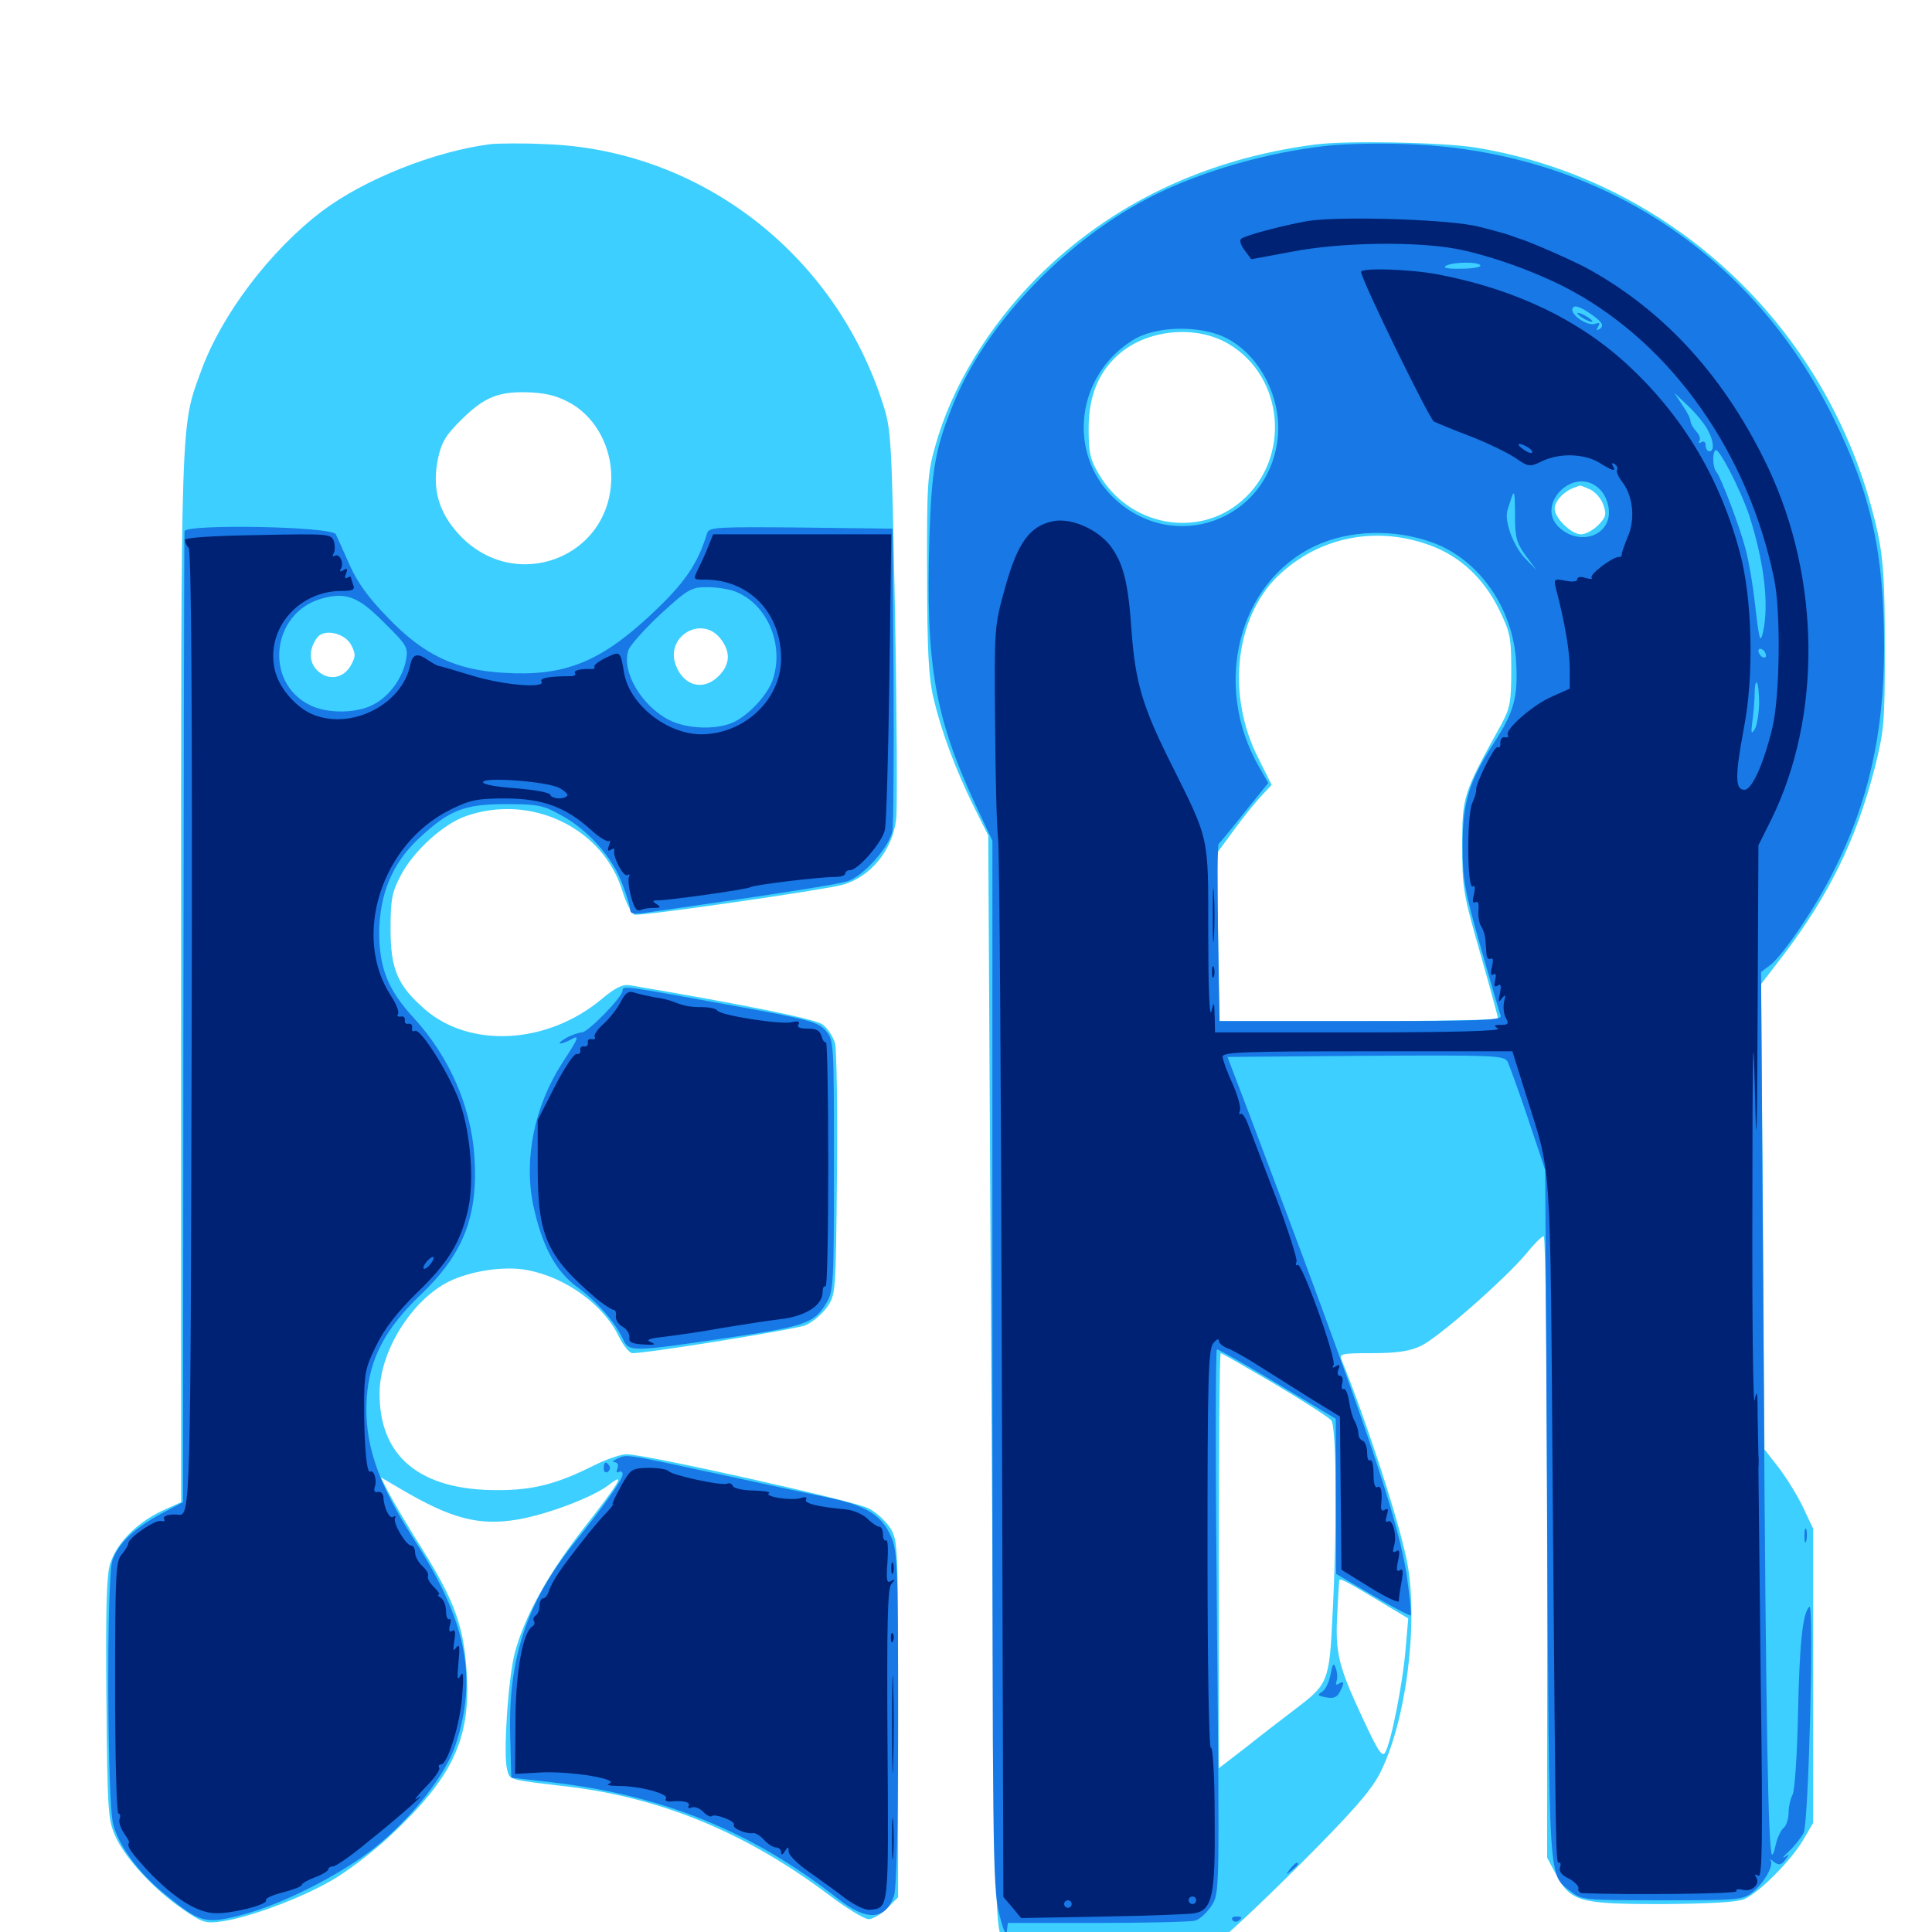 <svg xmlns="http://www.w3.org/2000/svg" viewBox="0 -1000 1000 1000">
	<path fill="#3ccfff" d="M253.906 -925.391C224.805 -921.68 188.281 -907.031 166.602 -890.625C139.844 -870.312 114.648 -837.109 104.102 -808.008C93.359 -778.711 93.75 -787.695 93.75 -494.336V-222.461L83.789 -217.969C70.508 -211.719 59.961 -200.781 56.836 -190.039C55.078 -183.789 54.688 -164.453 55.078 -119.922C55.664 -61.328 55.859 -58.008 59.961 -49.023C65.234 -37.695 80.078 -21.68 94.727 -11.719C104.688 -4.883 106.25 -4.297 114.648 -5.469C128.516 -7.422 154.688 -16.992 171.094 -26.367C179.492 -31.055 193.164 -41.602 201.758 -49.609C234.18 -79.883 243.555 -99.609 241.602 -133.398C240.234 -157.617 235.547 -170.898 218.75 -197.852C211.328 -209.57 203.516 -222.852 201.172 -227.344L197.07 -235.352L207.422 -229.297C233.594 -213.867 247.852 -210.156 267.773 -213.477C283.008 -216.016 307.422 -225.195 315.43 -231.641C324.023 -238.281 320.703 -232.812 302.734 -209.766C283.984 -185.938 271.484 -163.477 266.406 -144.336C263.086 -131.445 260.352 -91.992 262.5 -83.984C263.867 -78.516 263.086 -78.906 294.336 -75.195C342.773 -69.336 386.523 -51.172 429.102 -19.141C438.086 -12.305 447.461 -6.641 449.609 -6.641C451.758 -6.641 456.055 -9.18 459.18 -12.305L464.844 -17.969V-110.352C464.844 -200.586 464.844 -202.539 460.742 -209.18C458.398 -212.695 453.516 -217.383 449.414 -219.336C442.578 -223.047 334.766 -247.07 324.609 -247.266C321.68 -247.461 314.062 -244.727 307.617 -241.602C288.281 -231.836 275.977 -228.711 257.812 -228.711C217.383 -228.516 196.094 -246.094 196.484 -279.297C196.68 -300.586 212.891 -326.758 232.031 -336.523C243.359 -342.188 261.133 -344.922 273.047 -342.578C292.773 -338.867 312.5 -324.609 320.312 -308.203C322.656 -303.516 325.781 -299.609 327.344 -299.609C335.742 -299.609 411.719 -311.914 416.992 -314.062C420.508 -315.625 425.391 -319.727 427.93 -323.242C432.617 -329.883 432.617 -330.078 433.203 -391.797C433.594 -425.781 433.008 -456.445 432.227 -459.961C431.25 -463.477 428.32 -467.773 425.781 -469.727C421.68 -472.656 383.789 -480.273 325.977 -490.039C322.266 -490.625 318.555 -488.867 311.328 -482.812C283.203 -459.375 243.164 -457.227 219.727 -477.734C205.664 -490.039 202.148 -498.438 202.148 -519.336C202.148 -534.57 202.93 -538.281 207.422 -546.875C214.062 -559.57 229.688 -573.828 241.602 -577.734C275.195 -589.258 312.109 -571.289 322.07 -539.062C324.219 -532.227 326.953 -526.953 328.516 -526.562C332.227 -525.781 425.977 -539.258 435.938 -541.992C450.391 -545.898 461.914 -559.766 463.867 -575.977C464.453 -581.445 464.258 -628.906 463.281 -681.445C461.523 -772.461 461.328 -777.734 457.031 -790.82C432.227 -868.75 362.109 -922.656 282.227 -925.391C270.508 -925.977 257.617 -925.781 253.906 -925.391ZM296.484 -790.625C308.789 -783.008 316.406 -768.359 316.406 -752.93C316.211 -711.133 266.406 -692.383 237.695 -723.242C226.953 -734.766 223.438 -747.266 226.758 -762.891C228.516 -771.094 230.859 -775 239.062 -783.008C250.977 -794.727 258.398 -797.656 275 -796.875C284.375 -796.289 289.453 -794.727 296.484 -790.625ZM372.852 -669.531C378.32 -662.695 377.93 -656.055 372.07 -650.195C364.258 -642.188 353.906 -644.727 349.805 -655.664C344.141 -670.508 363.086 -681.836 372.852 -669.531ZM181.641 -666.406C184.18 -661.523 184.18 -660.352 181.641 -655.664C177.734 -648.633 169.727 -647.461 164.062 -653.125C159.57 -657.617 159.961 -664.648 164.453 -670.312C168.164 -674.609 178.32 -672.266 181.641 -666.406ZM680.664 -925.195C623.828 -917.773 575 -894.531 536.914 -856.445C511.523 -830.859 492.383 -799.414 483.984 -768.75C480.078 -755.078 479.688 -749.023 479.883 -702.93C479.883 -662.695 480.664 -649.219 483.203 -638.477C487.305 -621.289 494.531 -601.758 504.102 -582.422L511.523 -567.578L513.086 -286.523C514.648 -33.203 515.039 -4.883 517.969 1.562C523.242 13.281 524.805 13.477 575.586 12.5L621.094 11.523L629.297 5.859C633.984 2.734 653.516 -15.625 672.852 -34.961C699.414 -61.523 709.57 -73.047 714.062 -81.836C727.539 -107.812 734.18 -158.398 728.516 -190.43C725 -209.961 707.812 -263.086 694.336 -296.289C693.164 -299.219 694.531 -299.609 710.156 -299.609C722.852 -299.609 729.688 -300.586 735.352 -303.32C744.336 -307.422 779.102 -338.086 790.039 -351.172C793.945 -356.055 798.047 -360.156 799.023 -360.156C800 -360.156 800.781 -290.625 800.781 -199.414V-38.477L805.273 -30.078C812.891 -15.625 817.383 -14.453 860.352 -14.453C884.961 -14.648 899.219 -15.43 902.734 -16.992C910.547 -20.312 926.953 -36.914 933.203 -47.461L938.477 -56.445V-132.617V-208.789L933.398 -219.531C930.664 -225.391 925 -234.57 920.898 -240.039L913.281 -249.805L912.5 -370.117L911.523 -490.625L923.242 -505.859C946.875 -537.109 960.547 -565.039 970.117 -601.562C975.195 -621.68 975.586 -625.195 975.586 -664.844C975.586 -698.047 974.805 -710.352 972.07 -723.438C949.805 -827.148 866.992 -906.836 763.672 -923.633C746.68 -926.367 696.875 -927.344 680.664 -925.195ZM635.742 -822.07C664.844 -805.078 668.359 -762.695 642.578 -740.625C619.922 -721.094 584.57 -727.734 568.945 -754.297C564.258 -762.109 563.477 -765.625 563.477 -778.125C563.477 -795.703 568.945 -808.398 580.469 -817.773C595.312 -829.688 619.531 -831.641 635.742 -822.07ZM823.047 -746.68C825.781 -745.312 828.906 -741.797 829.883 -738.672C831.641 -733.789 831.25 -732.227 827.148 -728.125C824.609 -725.586 820.703 -723.438 818.359 -723.438C813.281 -723.438 804.688 -731.836 804.688 -736.719C804.688 -740.43 809.18 -745.508 814.453 -747.461C816.016 -748.047 817.578 -748.633 817.773 -748.633C817.969 -748.828 820.312 -747.852 823.047 -746.68ZM740.625 -717.578C755.859 -711.914 767.969 -700.586 775.781 -684.766C781.641 -672.852 782.227 -670.312 782.227 -653.125C782.227 -636.523 781.641 -633.594 776.953 -624.805C757.227 -589.258 756.836 -587.695 756.836 -562.305C756.836 -540.234 757.422 -537.109 766.211 -506.445C771.289 -488.672 775.391 -473.438 775.391 -472.852C775.391 -472.07 742.969 -471.484 703.32 -471.484H631.055L630.469 -515.039L629.883 -558.398L638.477 -570.117C643.164 -576.562 649.609 -584.57 652.734 -587.891L658.203 -593.75L651.367 -607.422C634.18 -641.016 639.453 -682.812 663.672 -703.906C684.766 -722.656 713.672 -727.734 740.625 -717.578ZM659.57 -283.789C674.414 -275 687.695 -266.406 689.062 -264.844C691.797 -261.328 692.188 -210.352 689.648 -162.695C688.086 -129.688 687.305 -128.125 670.508 -115.43C664.648 -110.938 653.125 -102.148 645.312 -95.898L630.859 -84.766V-192.188C630.859 -251.172 631.25 -299.609 631.836 -299.609C632.422 -299.609 644.922 -292.383 659.57 -283.789ZM712.305 -172.266L728.906 -162.305L727.539 -146.484C726.172 -129.297 720.117 -98.438 716.992 -92.969C715.43 -90.234 713.281 -93.555 705.273 -110.742C692.773 -137.5 691.016 -144.531 692.188 -164.844C692.578 -174.023 693.164 -181.641 693.164 -182.031C693.555 -183.203 696.68 -181.641 712.305 -172.266Z"/>
	<path fill="#1878e5" d="M687.5 -924.609C656.445 -921.289 622.266 -911.523 596.68 -898.633C552.734 -876.562 511.328 -833.789 494.141 -792.578C484.18 -768.359 482.227 -758.008 481.055 -721.484C479.102 -656.055 483.789 -629.102 504.688 -583.984L513.672 -564.844V-294.727C513.672 -46.094 513.867 -23.633 516.992 -10.352C518.945 -1.758 520.703 2.344 521.094 -0.195L521.68 -4.688H567.969C593.359 -4.688 616.211 -5.273 618.555 -5.859C621.094 -6.641 624.805 -10.156 627.148 -13.672C631.25 -20.312 631.25 -20.312 629.883 -160.938C629.102 -238.281 629.102 -301.562 629.883 -301.562C630.859 -301.562 644.922 -293.555 661.523 -283.594L691.406 -265.625V-225.586L691.602 -185.352L710.547 -174.219C720.898 -168.164 729.883 -163.477 730.273 -163.867C730.469 -164.258 729.883 -172.266 728.516 -181.641C724.609 -211.914 706.641 -264.844 646.875 -422.656L635.352 -452.93L706.641 -453.516C773.242 -453.906 778.32 -453.711 780.273 -450.586C781.25 -448.633 786.133 -435.156 791.016 -420.703L799.805 -394.336L800.781 -215.625C801.953 -18.945 801.172 -30.469 813.672 -20.508C818.555 -16.602 821.289 -16.406 860.352 -16.406C899.414 -16.406 902.148 -16.602 907.031 -20.508C913.086 -25.195 918.359 -34.766 916.406 -37.109C915.625 -38.086 916.406 -37.695 918.164 -36.328C920.703 -34.375 921.875 -34.57 924.023 -37.305C926.367 -40.43 926.367 -40.625 923.828 -38.867C922.07 -37.891 923.047 -39.062 925.977 -41.797C928.906 -44.531 932.227 -48.828 933.594 -51.367C936.133 -56.445 939.062 -170.703 936.523 -168.359C933.008 -165.039 931.445 -149.219 930.664 -113.672C930.273 -91.992 928.906 -73.438 927.93 -71.289C926.758 -69.141 925.781 -64.844 925.781 -61.719C925.781 -58.594 924.609 -54.883 923.047 -53.711C921.68 -52.539 919.922 -48.633 919.141 -45.312C918.555 -41.992 917.578 -39.648 917.188 -40.039C915.234 -42.383 914.062 -104.297 912.891 -290.234L911.523 -496.875L916.406 -500.586C923.047 -505.859 939.453 -529.883 948.828 -548.633C966.992 -584.375 975.195 -620.508 975.195 -664.844C975.195 -713.672 968.555 -743.945 949.219 -783.203C906.836 -869.727 825.781 -921.875 728.516 -925.391C715.039 -925.977 696.68 -925.586 687.5 -924.609ZM766.211 -862.695C766.797 -861.719 762.305 -860.938 756.445 -860.938C749.609 -860.742 746.68 -861.328 748.242 -862.305C751.562 -864.453 765.039 -864.648 766.211 -862.695ZM788.477 -855.078C789.258 -855.664 788.086 -856.25 785.938 -856.055C783.789 -856.055 783.203 -855.469 784.766 -854.883C786.133 -854.297 787.891 -854.492 788.477 -855.078ZM828.32 -833.398C829.688 -832.031 829.492 -830.664 827.93 -829.688C826.367 -828.711 826.172 -829.102 827.148 -830.859C828.32 -832.812 827.93 -833.203 825.781 -832.422C822.07 -830.859 812.891 -836.914 813.867 -840.234C814.648 -841.992 816.211 -841.797 820.703 -839.258C823.828 -837.305 827.344 -834.766 828.32 -833.398ZM634.766 -825C652.344 -816.016 663.672 -793.555 661.328 -772.852C656.25 -730.273 607.031 -712.695 576.172 -742.578C552.344 -765.82 557.031 -805.469 586.133 -823.828C598.047 -831.445 621.289 -831.836 634.766 -825ZM883.789 -777.734C887.109 -771.68 887.5 -766.406 884.766 -766.406C883.789 -766.406 882.812 -767.773 882.812 -769.531C882.812 -771.289 881.836 -771.875 880.469 -771.094C879.297 -770.312 878.906 -770.508 879.688 -771.875C880.273 -773.047 879.492 -775.195 877.93 -776.758C876.367 -778.516 875 -780.859 875 -782.031C875 -783.398 873.047 -787.109 870.703 -790.43L866.602 -796.68L873.828 -789.844C877.734 -786.133 882.227 -780.664 883.789 -777.734ZM905.273 -733.594C913.086 -709.375 915.82 -687.109 912.5 -672.656C911.133 -666.797 910.547 -668.555 908.594 -685.547C907.422 -696.484 905.078 -710.156 903.516 -715.82C900.391 -727.734 890.82 -752.734 888.477 -755.664C886.523 -757.812 886.133 -765.234 887.891 -766.992C889.648 -768.555 900.781 -746.68 905.273 -733.594ZM826.562 -748.047C831.641 -744.336 834.18 -735.938 832.031 -730.273C828.32 -720.508 814.844 -719.141 806.641 -727.344C795.117 -738.867 813.672 -758.008 826.562 -748.047ZM784.18 -732.617C784.18 -722.07 784.961 -718.945 789.648 -712.5L795.312 -704.883L789.258 -711.133C783.203 -717.578 778.516 -730.469 780.273 -735.938C780.859 -737.695 781.641 -740.43 782.227 -741.992C783.789 -747.07 784.18 -745.117 784.18 -732.617ZM741.602 -719.141C765.625 -710.352 783.203 -685.156 784.766 -657.227C785.742 -639.258 783.789 -631.641 773.242 -615.43C760.352 -595.703 757.031 -584.57 757.031 -562.305C757.031 -544.922 758.008 -539.258 766.406 -509.766C771.484 -491.797 776.172 -475.781 776.758 -474.219C777.539 -471.875 766.211 -471.484 704.492 -471.484H631.25L630.469 -516.992C630.078 -541.797 630.078 -562.695 630.859 -563.281C631.445 -563.867 637.5 -571.094 644.141 -579.492L656.445 -594.727L651.758 -602.93C627.344 -645.117 640.82 -698.633 680.664 -717.383C698.438 -725.781 721.875 -726.367 741.602 -719.141ZM914.062 -660.742C914.062 -659.57 913.281 -659.375 912.109 -659.961C911.133 -660.547 910.156 -662.109 910.156 -663.086C910.156 -664.258 911.133 -664.453 912.109 -663.867C913.281 -663.281 914.062 -661.719 914.062 -660.742ZM910.547 -635.742C910.352 -630.273 909.375 -624.219 908.203 -622.461C906.445 -619.727 906.25 -620.508 907.031 -626.758C907.617 -631.055 908.203 -637.5 908.203 -641.211C908.203 -644.922 908.789 -647.461 909.375 -646.68C909.961 -646.094 910.547 -641.211 910.547 -635.742ZM816.406 -837.891C816.406 -837.305 818.164 -835.938 820.312 -834.766C822.461 -833.594 824.219 -833.203 824.219 -833.594C824.219 -834.18 822.461 -835.547 820.312 -836.719C818.164 -837.891 816.406 -838.281 816.406 -837.891ZM95.508 -725C95.312 -723.633 95.117 -609.961 94.922 -472.461L94.727 -222.461L83.594 -216.602C69.531 -208.984 61.328 -201.367 58.203 -192.383C55.078 -183.594 55.469 -67.383 58.594 -55.664C61.523 -44.531 71.875 -30.469 84.961 -19.922C103.516 -4.688 106.25 -4.102 124.219 -8.594C145.312 -13.867 176.562 -29.688 194.336 -43.945C213.477 -59.375 230.859 -81.641 235.938 -97.266C247.266 -132.031 241.406 -161.133 214.453 -202.93C195.312 -232.617 188.281 -253.32 189.844 -276.562C191.211 -296.68 199.219 -312.109 217.773 -329.883C240.234 -351.367 247.656 -370.898 245.508 -402.148C243.555 -427.93 232.422 -453.32 213.867 -473.438C200.781 -487.695 196.289 -499.023 196.289 -517.383C196.484 -537.305 203.125 -553.32 216.797 -566.016C232.422 -580.664 240.234 -583.789 261.719 -583.789C278.711 -583.789 281.25 -583.203 290.625 -577.93C304.297 -570.508 317.188 -556.055 322.07 -542.578C324.414 -536.719 326.172 -530.664 326.172 -529.102C326.172 -527.148 327.93 -526.758 332.617 -527.344C397.07 -536.523 433.789 -542.188 438.867 -543.945C446.875 -546.484 460.547 -561.914 461.914 -569.922C462.5 -573.242 462.695 -609.766 462.5 -651.172L461.914 -726.367L414.453 -726.953C370.703 -727.344 366.992 -727.148 366.016 -724.023C361.133 -708.008 354.297 -698.047 336.914 -681.836C310.352 -657.031 291.797 -649.805 260.742 -651.758C235.742 -653.125 219.141 -661.133 200.977 -680.078C190.625 -690.625 184.766 -698.828 180.859 -707.812C177.734 -714.844 174.609 -721.875 173.828 -723.438C171.875 -727.539 95.898 -728.906 95.508 -725ZM380.273 -693.945C397.266 -687.5 406.25 -666.016 399.805 -647.656C396.875 -640.039 388.281 -630.664 380.469 -626.562C371.875 -622.07 355.859 -622.461 346.289 -627.344C332.227 -634.57 321.68 -652.148 325.195 -663.281C325.781 -665.625 333.398 -674.219 341.797 -682.031C356.055 -695.117 357.812 -696.094 366.016 -696.094C370.703 -696.094 377.148 -695.117 380.273 -693.945ZM198.828 -677.734C210.742 -666.016 211.328 -664.844 210.156 -658.398C208.398 -649.023 201.562 -639.648 193.359 -635.352C184.766 -630.664 169.141 -630.469 160.156 -635.156C136.719 -646.875 140.43 -682.422 166.016 -690.039C178.906 -693.75 185.352 -691.406 198.828 -677.734ZM322.266 -487.305C322.266 -483.984 304.297 -465.625 301.172 -465.625C299.219 -465.43 295.703 -464.258 292.969 -462.695C287.5 -459.57 289.258 -458.789 295.117 -461.719C300.195 -464.648 300 -463.477 291.016 -449.805C276.562 -427.344 271.094 -400.195 275.977 -376.367C280.469 -355.273 287.5 -341.992 298.828 -333.789C308.984 -326.367 318.555 -315.43 322.461 -306.836C325.586 -300.195 326.758 -300.195 375.781 -307.422C416.797 -313.477 421.484 -315.039 427.734 -325.586C431.445 -331.445 431.641 -335.938 431.641 -396.68C431.641 -461.133 431.641 -461.523 427.344 -466.602C423.242 -471.094 418.555 -472.461 375 -480.273C322.852 -489.844 322.266 -489.844 322.266 -487.305ZM319.336 -244.922C317.188 -243.945 316.602 -243.164 318.164 -243.164C319.727 -242.969 320.312 -241.797 319.531 -239.844C318.945 -238.281 319.141 -237.5 320.312 -238.086C321.484 -238.672 322.266 -238.281 322.266 -236.914C322.266 -234.18 313.086 -221.094 296.289 -200.195C272.656 -170.312 263.086 -141.602 264.062 -102.148L264.648 -79.883L285.156 -77.539C342.969 -70.898 389.258 -52.148 433.789 -17.188C448.633 -5.469 458.203 -6.055 462.695 -18.555C464.062 -22.852 464.844 -52.93 464.844 -110.938C464.844 -191.602 464.453 -197.656 460.938 -205.273C456.25 -215.625 448.438 -220.508 430.664 -224.414C423.242 -225.977 396.484 -231.641 371.484 -237.109C321.68 -247.852 324.805 -247.266 319.336 -244.922ZM312.5 -239.844C312.5 -238.281 313.477 -237.5 314.453 -238.086C315.625 -238.867 316.016 -240.234 315.43 -241.211C313.672 -243.945 312.5 -243.359 312.5 -239.844ZM933.984 -204.883C933.984 -201.758 934.375 -200.586 934.961 -202.539C935.352 -204.297 935.352 -207.031 934.961 -208.398C934.375 -209.57 933.984 -208.203 933.984 -204.883ZM688.672 -133.203C687.891 -129.102 685.938 -125.195 684.18 -124.219C681.641 -122.656 682.031 -122.266 686.328 -121.484C690.039 -120.703 691.992 -121.484 693.359 -124.023C695.898 -128.711 695.898 -130.273 692.969 -128.516C691.602 -127.539 691.211 -128.125 691.797 -129.883C692.383 -131.445 692.188 -134.375 691.406 -136.523C690.234 -139.648 689.844 -139.062 688.672 -133.203ZM667.773 -32.617C665.234 -29.492 665.43 -29.297 668.555 -31.836C670.312 -33.203 671.875 -34.766 671.875 -35.156C671.875 -36.719 670.312 -35.742 667.773 -32.617ZM637.891 -6.25C638.477 -5.273 639.844 -5.078 640.82 -5.664C643.359 -7.422 642.969 -8.008 639.648 -8.008C638.086 -8.008 637.305 -7.227 637.891 -6.25Z"/>
	<path fill="#002274" d="M676.562 -885.547C662.5 -883.008 643.945 -877.93 642.383 -876.367C641.406 -875.391 642.383 -872.852 644.336 -870.312L647.656 -865.82L668.75 -869.727C693.75 -874.609 732.617 -875.195 754.297 -871.094C772.266 -867.578 797.461 -858.398 814.062 -849.219C865.625 -820.898 904.688 -765.625 918.164 -700.977C921.875 -683.984 921.289 -639.648 917.383 -623.242C912.695 -604.102 906.641 -590.82 902.734 -591.211C898.047 -591.406 898.047 -598.438 902.539 -622.656C908.008 -650.195 907.031 -690.625 900.391 -714.648C890.43 -751.758 871.68 -783.594 844.141 -809.57C818.75 -833.789 784.961 -850.195 744.141 -858.008C729.102 -860.742 704.102 -861.523 704.492 -859.18C705.664 -852.93 739.844 -783.203 742.188 -781.836C743.75 -781.055 752.148 -777.539 760.938 -774.219C769.531 -770.898 780.078 -765.82 784.18 -763.086C791.211 -758.203 791.797 -758.203 798.242 -761.328C807.227 -765.625 819.922 -765.234 827.734 -760.547C834.961 -756.055 836.719 -755.664 834.766 -758.984C833.984 -760.352 834.18 -760.547 835.742 -759.766C836.914 -758.984 837.5 -757.617 836.914 -756.641C836.523 -755.859 837.695 -753.125 839.648 -750.586C845.312 -743.359 846.484 -731.055 842.578 -722.266C840.82 -717.969 839.453 -714.062 839.453 -713.281C839.648 -712.305 839.062 -711.719 837.891 -711.719C834.57 -711.719 822.461 -702.539 823.828 -700.977C824.609 -700.195 823.242 -700.195 820.898 -700.781C818.164 -701.758 816.406 -701.367 816.406 -700.195C816.406 -699.023 814.062 -698.633 810.352 -699.414C804.297 -700.586 804.102 -700.391 805.469 -694.922C809.961 -677.93 812.5 -662.695 812.5 -653.711V-643.555L803.32 -639.453C793.359 -635.156 778.711 -622.266 780.469 -619.531C781.055 -618.555 780.469 -618.164 778.906 -618.359C777.539 -618.75 776.562 -617.383 776.562 -615.625C776.758 -613.672 776.172 -612.695 775.195 -613.281C773.633 -614.258 763.477 -593.945 764.062 -591.016C764.258 -590.234 763.281 -587.109 761.914 -583.984C759.18 -577.148 759.375 -539.453 762.305 -541.211C763.477 -541.992 763.672 -540.43 762.891 -537.109C761.914 -533.398 762.305 -532.227 763.672 -533.008C765.039 -533.789 765.625 -532.227 765.234 -528.711C765.039 -525.586 765.625 -521.875 766.797 -520.312C767.773 -518.75 768.555 -516.016 768.75 -514.453C768.945 -512.891 769.141 -509.57 769.336 -507.031C769.336 -504.492 770.312 -503.125 771.484 -503.711C772.852 -504.492 773.047 -503.125 772.266 -499.609C771.289 -496.094 771.68 -494.727 773.047 -495.703C774.219 -496.484 774.609 -495.312 773.828 -492.578C773.242 -489.648 773.438 -488.867 775.195 -489.844C776.953 -491.016 777.148 -489.844 776.367 -485.742C775.391 -481.25 775.586 -480.859 777.344 -483.203C779.297 -485.547 779.492 -485.352 778.516 -481.445C777.93 -478.906 778.32 -475 779.492 -473.047C781.055 -470.117 780.664 -469.531 776.953 -469.531C773.242 -469.531 773.047 -469.141 775.391 -467.578C777.344 -466.406 752.539 -465.625 703.711 -465.625H628.906L628.711 -474.023C628.516 -481.836 628.32 -481.836 626.953 -476.367C625.977 -473.047 625.391 -490.039 625.391 -516.406C625.391 -568.359 626.172 -564.453 605.859 -605.273C591.406 -634.18 587.695 -646.875 585.742 -672.656C583.984 -698.438 581.641 -708.008 574.805 -717.383C568.164 -725.977 554.688 -732.031 545.312 -730.273C533.203 -727.93 526.758 -719.336 520.312 -696.094C514.648 -675.781 514.648 -675.195 515.039 -626.758C515.234 -600 515.82 -572.656 516.602 -566.211C517.383 -559.766 518.164 -433.789 518.555 -286.328L519.336 -18.164L524.023 -12.695L528.516 -7.227L571.484 -8.008C594.922 -8.398 616.211 -9.18 618.555 -9.766C627.539 -11.523 629.102 -19.141 628.711 -59.375C628.711 -80.664 627.734 -96.094 626.758 -95.312C625.781 -94.727 625 -136.914 625 -197.461C625 -285.352 625.391 -301.367 627.93 -304.688C629.492 -306.641 630.859 -307.422 630.859 -306.055C630.859 -304.883 632.812 -303.125 635.352 -302.148C637.695 -301.367 644.922 -297.266 651.367 -293.164C657.812 -289.062 669.922 -281.445 678.32 -276.172L693.555 -266.797L693.945 -227.148L694.336 -187.5L709.18 -178.32C717.383 -173.242 724.023 -170.117 724.023 -171.289C724.023 -172.656 724.609 -176.953 725.391 -181.055C726.367 -186.719 726.172 -188.281 724.609 -187.305C722.852 -186.133 722.656 -187.5 723.633 -192.188C724.609 -196.875 724.414 -198.242 722.656 -197.07C720.898 -196.094 720.703 -196.68 721.484 -199.609C723.242 -204.688 720.898 -214.062 718.359 -212.5C717.188 -211.719 716.992 -212.891 717.773 -215.625C718.75 -218.75 718.555 -219.531 716.797 -218.555C715.43 -217.578 714.648 -218.359 714.844 -220.703C715.625 -227.734 714.844 -231.445 712.891 -230.273C711.719 -229.492 710.938 -232.227 710.938 -237.109C710.938 -241.602 710.156 -244.727 709.18 -244.141C708.203 -243.555 707.617 -245.312 707.617 -248.242C707.617 -251.172 706.445 -253.906 705.273 -254.297C704.102 -254.688 703.125 -256.25 703.125 -257.812C703.125 -259.375 702.344 -262.109 701.367 -264.062C700.195 -265.82 698.828 -270.703 698.242 -274.805C697.656 -278.906 696.289 -281.641 695.312 -281.055C694.531 -280.469 694.141 -281.836 694.727 -283.984C695.312 -286.133 694.727 -287.891 693.555 -287.891C692.383 -287.891 691.992 -289.258 692.773 -291.211C693.75 -293.555 693.359 -293.945 691.406 -292.773C689.648 -291.797 689.258 -291.992 690.234 -293.359C691.992 -296.289 673.828 -346.68 671.68 -345.312C670.703 -344.727 670.508 -345.508 671.094 -347.07C671.484 -348.438 666.797 -363.281 660.547 -379.883C654.102 -396.484 647.852 -413.281 646.289 -417.188C644.922 -421.094 643.164 -424.023 642.188 -423.438C641.406 -422.852 641.211 -423.633 641.797 -425.195C642.383 -426.758 640.625 -433.008 637.891 -439.258C634.961 -445.508 632.812 -451.758 632.812 -453.125C632.812 -455.469 645.508 -455.859 707.812 -455.859H782.812L789.648 -433.984C803.32 -390.234 802.344 -406.055 803.711 -223.438C805.273 -30.859 805.273 -35.938 807.031 -35.938C807.812 -35.938 808.008 -34.766 807.422 -33.203C806.836 -31.445 808.398 -29.297 811.914 -27.734C814.844 -26.172 817.188 -23.828 816.992 -22.656C816.602 -21.289 817.578 -20.312 818.945 -20.117C842.969 -19.141 899.805 -19.727 898.828 -21.094C898.242 -22.07 899.609 -22.461 901.953 -21.875C906.641 -20.508 911.328 -24.805 908.984 -28.32C908.008 -29.883 908.398 -30.078 910.156 -29.102C912.109 -27.93 912.5 -46.68 911.328 -131.836C910.742 -189.258 910.156 -237.891 910.156 -240.039C910.352 -242.188 910.352 -245.312 910.156 -246.875C910.156 -248.438 909.961 -257.227 909.766 -266.406C909.766 -279.688 909.375 -281.445 908.203 -275.195C907.422 -270.898 906.836 -316.992 907.031 -377.734C907.031 -451.562 907.422 -472.656 908.203 -441.211C909.18 -400 909.375 -404.297 909.766 -478.516L910.156 -562.5L916.992 -576.172C942.969 -629.297 942.383 -700.195 915.234 -757.812C893.555 -803.516 862.891 -837.891 823.242 -860.156C816.211 -864.258 790.82 -875.391 786.133 -876.562C785.156 -876.953 782.812 -877.734 781.25 -878.32C779.688 -878.906 772.656 -880.859 765.625 -882.617C750.977 -886.523 692.773 -888.281 676.562 -885.547ZM791.016 -768.359C792.578 -767.383 793.359 -766.211 792.969 -765.625C792.383 -765.234 790.234 -766.016 788.281 -767.578C783.984 -770.508 786.328 -771.289 791.016 -768.359ZM619.141 -16.406C619.141 -15.43 618.359 -14.453 617.188 -14.453C616.211 -14.453 615.234 -15.43 615.234 -16.406C615.234 -17.578 616.211 -18.359 617.188 -18.359C618.359 -18.359 619.141 -17.578 619.141 -16.406ZM554.688 -14.453C554.688 -13.477 553.906 -12.5 552.734 -12.5C551.758 -12.5 550.781 -13.477 550.781 -14.453C550.781 -15.625 551.758 -16.406 552.734 -16.406C553.906 -16.406 554.688 -15.625 554.688 -14.453ZM95.703 -720.508C95.703 -719.336 96.68 -717.383 97.656 -716.406C99.023 -715.039 99.609 -634.57 99.219 -468.164C98.633 -218.164 98.633 -215.039 92.188 -216.016C87.695 -216.406 83.984 -215.43 84.961 -213.672C85.547 -212.695 84.961 -212.305 83.594 -212.695C80.664 -213.867 66.602 -204.102 66.406 -201.172C66.406 -200.195 64.844 -197.656 63.086 -195.508C59.961 -192.188 59.57 -185.938 59.57 -126.562C59.57 -90.625 60.352 -61.328 61.328 -61.328C62.109 -61.328 62.5 -60.156 61.914 -58.594C61.328 -57.227 62.305 -53.906 64.062 -51.367C65.82 -48.828 67.188 -46.484 66.797 -46.289C65.43 -44.531 67.578 -41.406 76.562 -31.641C89.844 -17.773 101.367 -10.352 110.742 -9.766C119.336 -9.18 139.062 -14.258 137.695 -16.406C137.109 -17.383 141.016 -19.141 146.484 -20.508C151.758 -21.875 156.25 -23.633 156.25 -24.414C156.25 -25.195 159.375 -26.953 163.086 -28.32C166.797 -29.688 169.922 -31.641 169.922 -32.422C169.922 -33.203 171.094 -33.984 172.461 -33.984C173.828 -33.984 182.031 -39.648 190.43 -46.68C206.641 -59.57 223.047 -74.219 216.016 -69.141C213.672 -67.578 215.625 -70.117 220.117 -74.805C224.805 -79.492 227.93 -83.984 227.344 -84.961C226.758 -85.938 227.148 -86.719 228.32 -86.719C231.641 -86.719 238.281 -108.008 239.258 -122.461C240.039 -132.812 239.844 -135.547 238.281 -132.617C236.719 -129.688 236.523 -131.445 237.305 -139.453C238.086 -147.656 237.891 -149.414 236.133 -147.266C234.57 -144.922 234.375 -145.703 235.156 -150.781C235.938 -155.273 235.547 -156.836 233.984 -155.859C232.617 -154.883 232.227 -155.859 232.812 -158.594C233.594 -160.938 233.398 -162.5 232.422 -161.914C231.641 -161.523 230.859 -163.281 230.859 -166.016C230.859 -168.945 229.688 -171.875 228.32 -172.852C226.758 -173.828 226.172 -174.609 227.148 -174.609C227.93 -174.609 226.758 -176.367 224.609 -178.516C222.266 -180.859 221.094 -183.203 221.484 -184.18C222.07 -185.156 220.898 -187.305 218.75 -189.258C216.602 -191.211 214.844 -194.336 214.844 -196.484C214.844 -198.438 213.867 -200 212.891 -200C210.156 -200 203.125 -211.914 204.492 -214.258C205.078 -215.43 204.688 -215.625 203.516 -214.844C201.562 -213.672 198.633 -219.531 198.438 -225.391C198.242 -226.953 197.07 -228.125 195.508 -227.734C193.945 -227.344 193.359 -228.32 193.945 -230.273C195.312 -233.594 193.555 -239.453 191.602 -238.281C189.844 -237.109 188.477 -251.367 188.477 -272.266C188.477 -289.258 189.062 -291.992 194.727 -303.516C199.023 -312.305 205.469 -320.703 215.82 -330.859C231.836 -346.289 238.281 -356.641 242.188 -373.633C245.508 -387.695 243.75 -412.5 238.281 -428.516C233.594 -442.578 217.578 -468.359 214.648 -466.406C213.672 -465.82 213.086 -466.406 213.281 -467.969C213.672 -469.336 212.695 -470.312 211.523 -470.117C210.156 -469.727 209.18 -470.703 209.57 -472.07C209.766 -473.242 208.789 -474.219 207.422 -473.828C205.859 -473.633 205.273 -474.219 206.055 -475.195C206.641 -476.367 205.078 -480.469 202.344 -484.57C182.227 -515.43 197.266 -563.086 233.008 -580.859C243.359 -585.938 246.68 -586.719 261.523 -586.719C280.859 -586.719 292.969 -582.227 306.055 -570.312C310.352 -566.406 314.453 -564.062 315.234 -564.648C316.016 -565.43 316.016 -564.453 315.234 -562.5C314.258 -559.766 314.453 -559.18 316.211 -560.156C317.383 -560.938 318.164 -560.938 317.969 -559.961C316.992 -556.836 322.656 -545.703 324.805 -547.07C325.781 -547.656 326.172 -547.461 325.586 -546.289C325 -545.312 325.391 -540.82 326.562 -536.133C328.125 -530.273 329.492 -528.125 331.445 -528.906C333.008 -529.688 336.133 -530.078 338.477 -530.078C341.992 -530.078 342.188 -530.469 339.844 -532.031C337.5 -533.594 337.5 -533.984 340.82 -533.984C347.656 -534.18 386.719 -539.648 388.477 -540.82C390.43 -541.992 423.828 -546.094 432.227 -546.094C435.156 -546.094 437.5 -546.875 437.5 -547.852C437.5 -548.828 438.672 -549.609 440.039 -549.609C444.141 -549.609 456.836 -564.258 458.008 -570.508C458.789 -573.438 459.766 -609.18 460.352 -649.805L461.328 -723.438H415.234H369.141L366.992 -718.164C365.82 -715.039 363.672 -710.156 362.109 -707.031C358.594 -699.805 358.398 -700 364.844 -700C387.695 -700 404.297 -682.812 404.297 -659.18C404.297 -638.086 385.547 -620.117 363.086 -619.922C345.312 -619.922 325.977 -635.156 323.047 -651.562C321.094 -663.281 321.094 -663.086 313.672 -659.57C309.961 -657.812 307.227 -655.664 307.617 -654.883C308.203 -654.297 307.422 -653.516 306.055 -653.711C300.195 -653.906 296.68 -652.93 297.656 -651.562C298.242 -650.586 297.07 -650 295.312 -650C284.375 -650 279.102 -649.023 280.273 -647.266C282.617 -643.555 260.938 -645.312 244.727 -650.195C235.742 -652.93 227.93 -655.273 227.148 -655.273C226.172 -655.469 223.828 -656.836 221.68 -658.203C216.016 -662.305 213.477 -661.523 212.305 -655.664C208.203 -635.742 182.617 -622.266 162.695 -629.883C154.102 -633.008 145.117 -642.969 142.578 -651.953C136.719 -673.047 153.516 -693.945 176.562 -694.141C182.617 -694.141 183.789 -694.727 182.812 -697.266C182.227 -699.023 181.641 -700.781 181.641 -701.172C181.641 -701.758 180.859 -701.562 179.688 -700.977C178.516 -700.195 178.32 -701.172 179.102 -703.125C180.078 -705.664 179.688 -706.055 177.734 -704.883C176.172 -703.906 175.586 -704.102 176.367 -705.469C178.32 -708.398 175.781 -713.867 173.242 -712.305C172.07 -711.719 171.875 -712.109 172.656 -713.477C173.438 -714.648 173.438 -717.578 172.852 -719.727C171.484 -723.633 170.703 -723.828 133.594 -723.047C108.789 -722.656 95.703 -721.68 95.703 -720.508ZM289.453 -592.188C292.383 -590.625 294.336 -588.672 293.555 -588.086C291.602 -585.938 285.547 -586.523 284.766 -588.672C284.375 -589.844 276.367 -591.211 266.992 -591.992C257.617 -592.578 250 -593.945 250 -595.117C250 -598.047 283.203 -595.508 289.453 -592.188ZM237.305 -590.82C239.062 -593.555 237.695 -594.727 234.57 -592.773C233.008 -591.602 232.812 -590.625 233.984 -589.844C235.156 -589.258 236.719 -589.648 237.305 -590.82ZM222.656 -345.508C221.289 -343.75 219.727 -342.969 219.336 -343.359C218.164 -344.531 223.242 -350.391 224.414 -349.219C224.805 -348.828 224.023 -347.266 222.656 -345.508ZM627.734 -526.172C627.734 -513.867 627.93 -508.789 628.32 -515.039C628.711 -521.094 628.711 -531.25 628.32 -537.5C627.93 -543.555 627.734 -538.477 627.734 -526.172ZM627.344 -496.875C627.344 -494.141 627.734 -493.164 628.32 -494.531C628.711 -495.703 628.711 -498.047 628.32 -499.414C627.734 -500.586 627.344 -499.609 627.344 -496.875ZM321.289 -481.445C319.531 -477.93 315.625 -473.047 312.5 -470.117C309.375 -467.383 307.227 -464.258 307.812 -463.281C308.398 -462.305 307.812 -461.914 306.25 -462.109C304.883 -462.5 303.906 -461.523 304.297 -460.352C304.492 -458.984 303.516 -458.008 302.344 -458.398C300.977 -458.594 300 -457.617 300.391 -456.445C300.586 -455.078 299.805 -454.102 298.438 -454.492C297.07 -454.688 291.992 -447.07 287.109 -437.5L278.32 -420.312V-395.508C278.32 -360.156 283.008 -349.805 308.594 -327.93C312.305 -324.805 316.406 -322.266 317.383 -322.07C318.555 -322.07 319.141 -320.508 318.75 -318.75C318.555 -316.992 320.117 -314.453 322.266 -313.281C324.414 -312.109 325.977 -309.57 325.781 -307.812C325.391 -305.273 326.953 -304.492 333.008 -304.102C338.867 -303.711 339.844 -304.102 336.914 -305.273C333.984 -306.445 335.742 -307.227 344.727 -308.203C351.172 -308.984 364.453 -310.938 374.023 -312.695C383.789 -314.258 397.07 -316.406 403.906 -317.188C417.188 -318.75 425.781 -324.414 425.781 -331.25C425.781 -333.398 426.367 -334.57 427.344 -334.18C428.125 -333.594 428.711 -362.109 428.711 -397.266C428.711 -432.422 428.125 -460.938 427.539 -460.547C426.758 -460.156 425.781 -461.523 425.195 -463.672C424.414 -466.602 422.461 -467.578 417.969 -467.578C413.867 -467.578 412.305 -468.359 413.281 -469.727C414.258 -471.289 413.086 -471.68 409.766 -470.898C404.297 -469.531 372.852 -474.414 371.289 -476.953C370.703 -477.93 366.992 -478.711 363.281 -478.711C356.836 -478.711 354.102 -479.297 347.656 -481.836C346.094 -482.422 342.188 -483.398 338.867 -483.789C335.742 -484.375 331.055 -485.352 328.711 -486.133C325.391 -487.305 323.828 -486.328 321.289 -481.445ZM321.484 -230.859C318.555 -225.586 316.602 -221.484 317.188 -221.484C317.773 -221.484 316.211 -219.531 313.867 -216.992C311.523 -214.648 307.422 -209.766 304.688 -206.445C288.867 -186.328 286.328 -182.422 283.984 -176.172C283.398 -174.219 282.031 -172.656 281.055 -172.656C280.078 -172.656 279.297 -170.898 279.297 -168.945C279.297 -166.797 278.32 -164.453 277.344 -163.867C276.172 -163.086 275.781 -161.914 276.367 -160.938C276.953 -159.961 276.562 -158.789 275.586 -158.203C270.508 -155.078 266.797 -133.984 266.797 -108.203L266.602 -81.836L280.859 -82.617C295.898 -83.203 321.289 -79.102 315.234 -76.758C313.281 -76.172 315.625 -75.586 320.312 -75.586C331.25 -75.586 346.289 -71.484 344.727 -69.141C343.945 -67.969 345.117 -67.383 347.07 -67.578C353.906 -68.164 357.617 -67.188 356.445 -65.234C355.859 -64.258 356.445 -63.867 358.008 -64.453C359.57 -65.039 362.305 -64.062 364.062 -62.109C365.82 -60.352 367.773 -59.375 368.359 -59.961C370.117 -61.523 381.055 -57.227 379.883 -55.469C378.711 -53.711 386.328 -50.586 389.844 -51.172C391.016 -51.367 393.555 -49.805 395.508 -47.656C397.461 -45.508 400.195 -43.75 401.758 -43.75C403.125 -43.75 404.297 -42.578 404.297 -41.406C404.297 -39.648 405.078 -39.844 406.25 -41.797C407.812 -44.336 408.203 -44.336 408.203 -41.602C408.203 -39.844 412.891 -35.156 418.555 -31.25C424.023 -27.344 432.617 -21.289 437.305 -17.578C442.383 -13.867 447.852 -11.133 450.391 -11.523C460.156 -12.5 459.961 -11.328 459.375 -96.875C458.984 -159.57 459.375 -177.734 461.328 -180.078C463.477 -182.617 463.477 -182.812 461.133 -181.641C458.984 -180.273 458.594 -182.031 459.375 -191.797C459.766 -198.242 459.57 -203.32 458.594 -202.734C457.812 -202.148 457.031 -203.516 457.031 -205.664C457.031 -208.008 456.25 -209.766 455.078 -209.766C454.102 -209.766 451.172 -211.719 449.023 -213.867C446.68 -216.211 441.602 -218.359 437.695 -218.75C423.047 -220.117 416.016 -221.875 417.188 -223.828C417.969 -225 416.992 -225.391 414.453 -224.609C409.57 -223.047 395.117 -225.391 398.047 -227.148C399.219 -227.734 395.508 -228.32 390.039 -228.516C384.57 -228.516 379.688 -229.688 379.297 -230.859C378.906 -232.031 377.539 -232.617 376.367 -232.031C373.242 -230.859 347.266 -236.523 345.898 -238.672C345.312 -239.453 340.625 -240.234 335.742 -240.234C326.953 -240.039 326.367 -239.648 321.484 -230.859ZM461.328 -188.281C461.328 -185.547 461.719 -184.57 462.305 -185.938C462.695 -187.109 462.695 -189.453 462.305 -190.82C461.719 -191.992 461.328 -191.016 461.328 -188.281ZM461.133 -151.953C461.133 -149.805 461.719 -149.219 462.305 -150.781C462.891 -152.148 462.695 -153.906 462.109 -154.492C461.523 -155.273 460.938 -154.102 461.133 -151.953ZM461.719 -107.227C461.719 -84.57 462.109 -75.781 462.305 -87.305C462.695 -98.828 462.695 -117.383 462.305 -128.32C462.109 -139.258 461.719 -129.883 461.719 -107.227ZM461.719 -48.633C461.719 -39.062 461.914 -34.766 462.305 -39.258C462.695 -43.75 462.695 -51.758 462.305 -56.836C461.914 -61.914 461.719 -58.398 461.719 -48.633Z"/>
</svg>